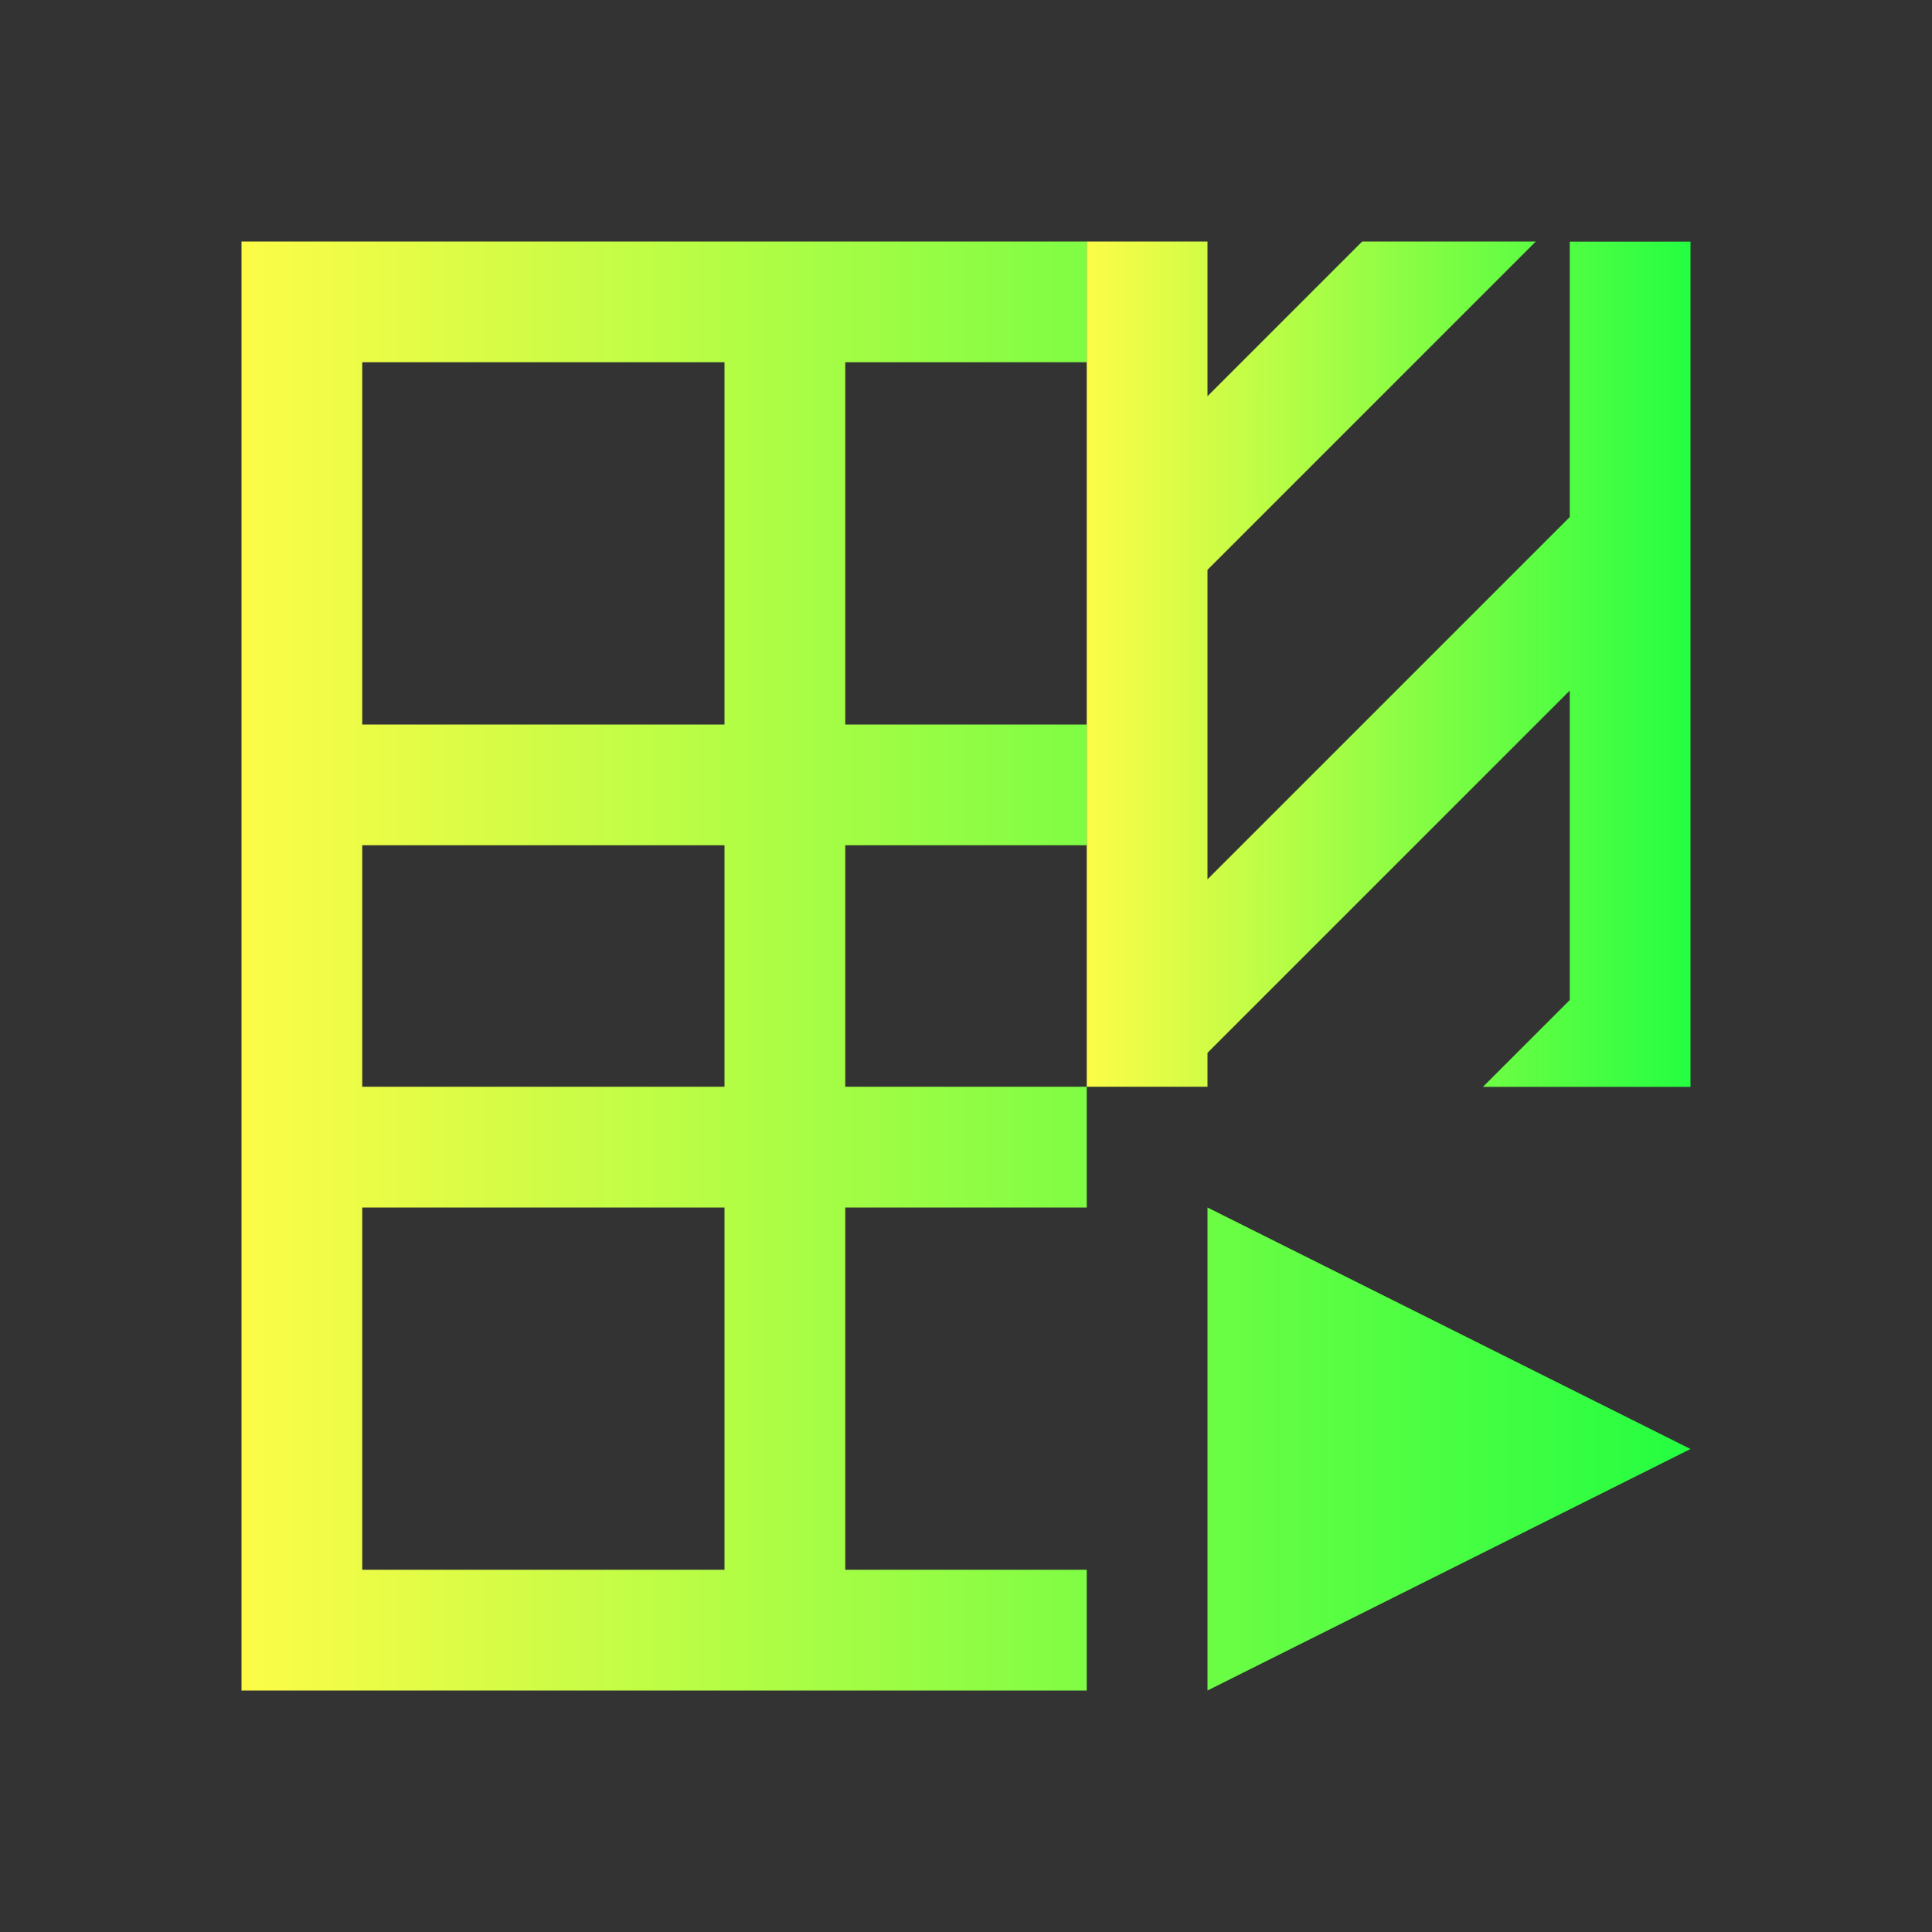 <svg width="16" height="16" viewBox="0 0 16 16" fill="none" xmlns="http://www.w3.org/2000/svg">
<rect x="0" y="0" width="16" height="16" fill="#333333" stroke="none"/>
<path d="M2 2V14H9V13H7V10H9V9H7V7H9V6H7V3H9V2H3H2ZM3 3H6V6H3V3ZM3 7H6V9H3V7ZM3 10H6V13H3V10ZM10 10V14L14 12L10 10Z" fill="url(#paint0_linear_10_9621)"/>
<path d="M9 2H10V3.281L11.281 2H12.719L10 4.719V7.282L13 4.282V2.001H14V9.001H12.281L13 8.282V5.719L10 8.719V9H9V3V2Z" fill="url(#paint1_linear_10_9621)"/>
<defs>
<linearGradient id="paint0_linear_10_9621" x1="2" y1="8" x2="14" y2="8" gradientUnits="userSpaceOnUse">
<stop stop-color="#FDFC47"/>
<stop offset="1" stop-color="#24FE41"/>
</linearGradient>
<linearGradient id="paint1_linear_10_9621" x1="9" y1="5.5" x2="14" y2="5.5" gradientUnits="userSpaceOnUse">
<stop stop-color="#FDFC47"/>
<stop offset="1" stop-color="#24FE41"/>
</linearGradient>
</defs>
</svg>
